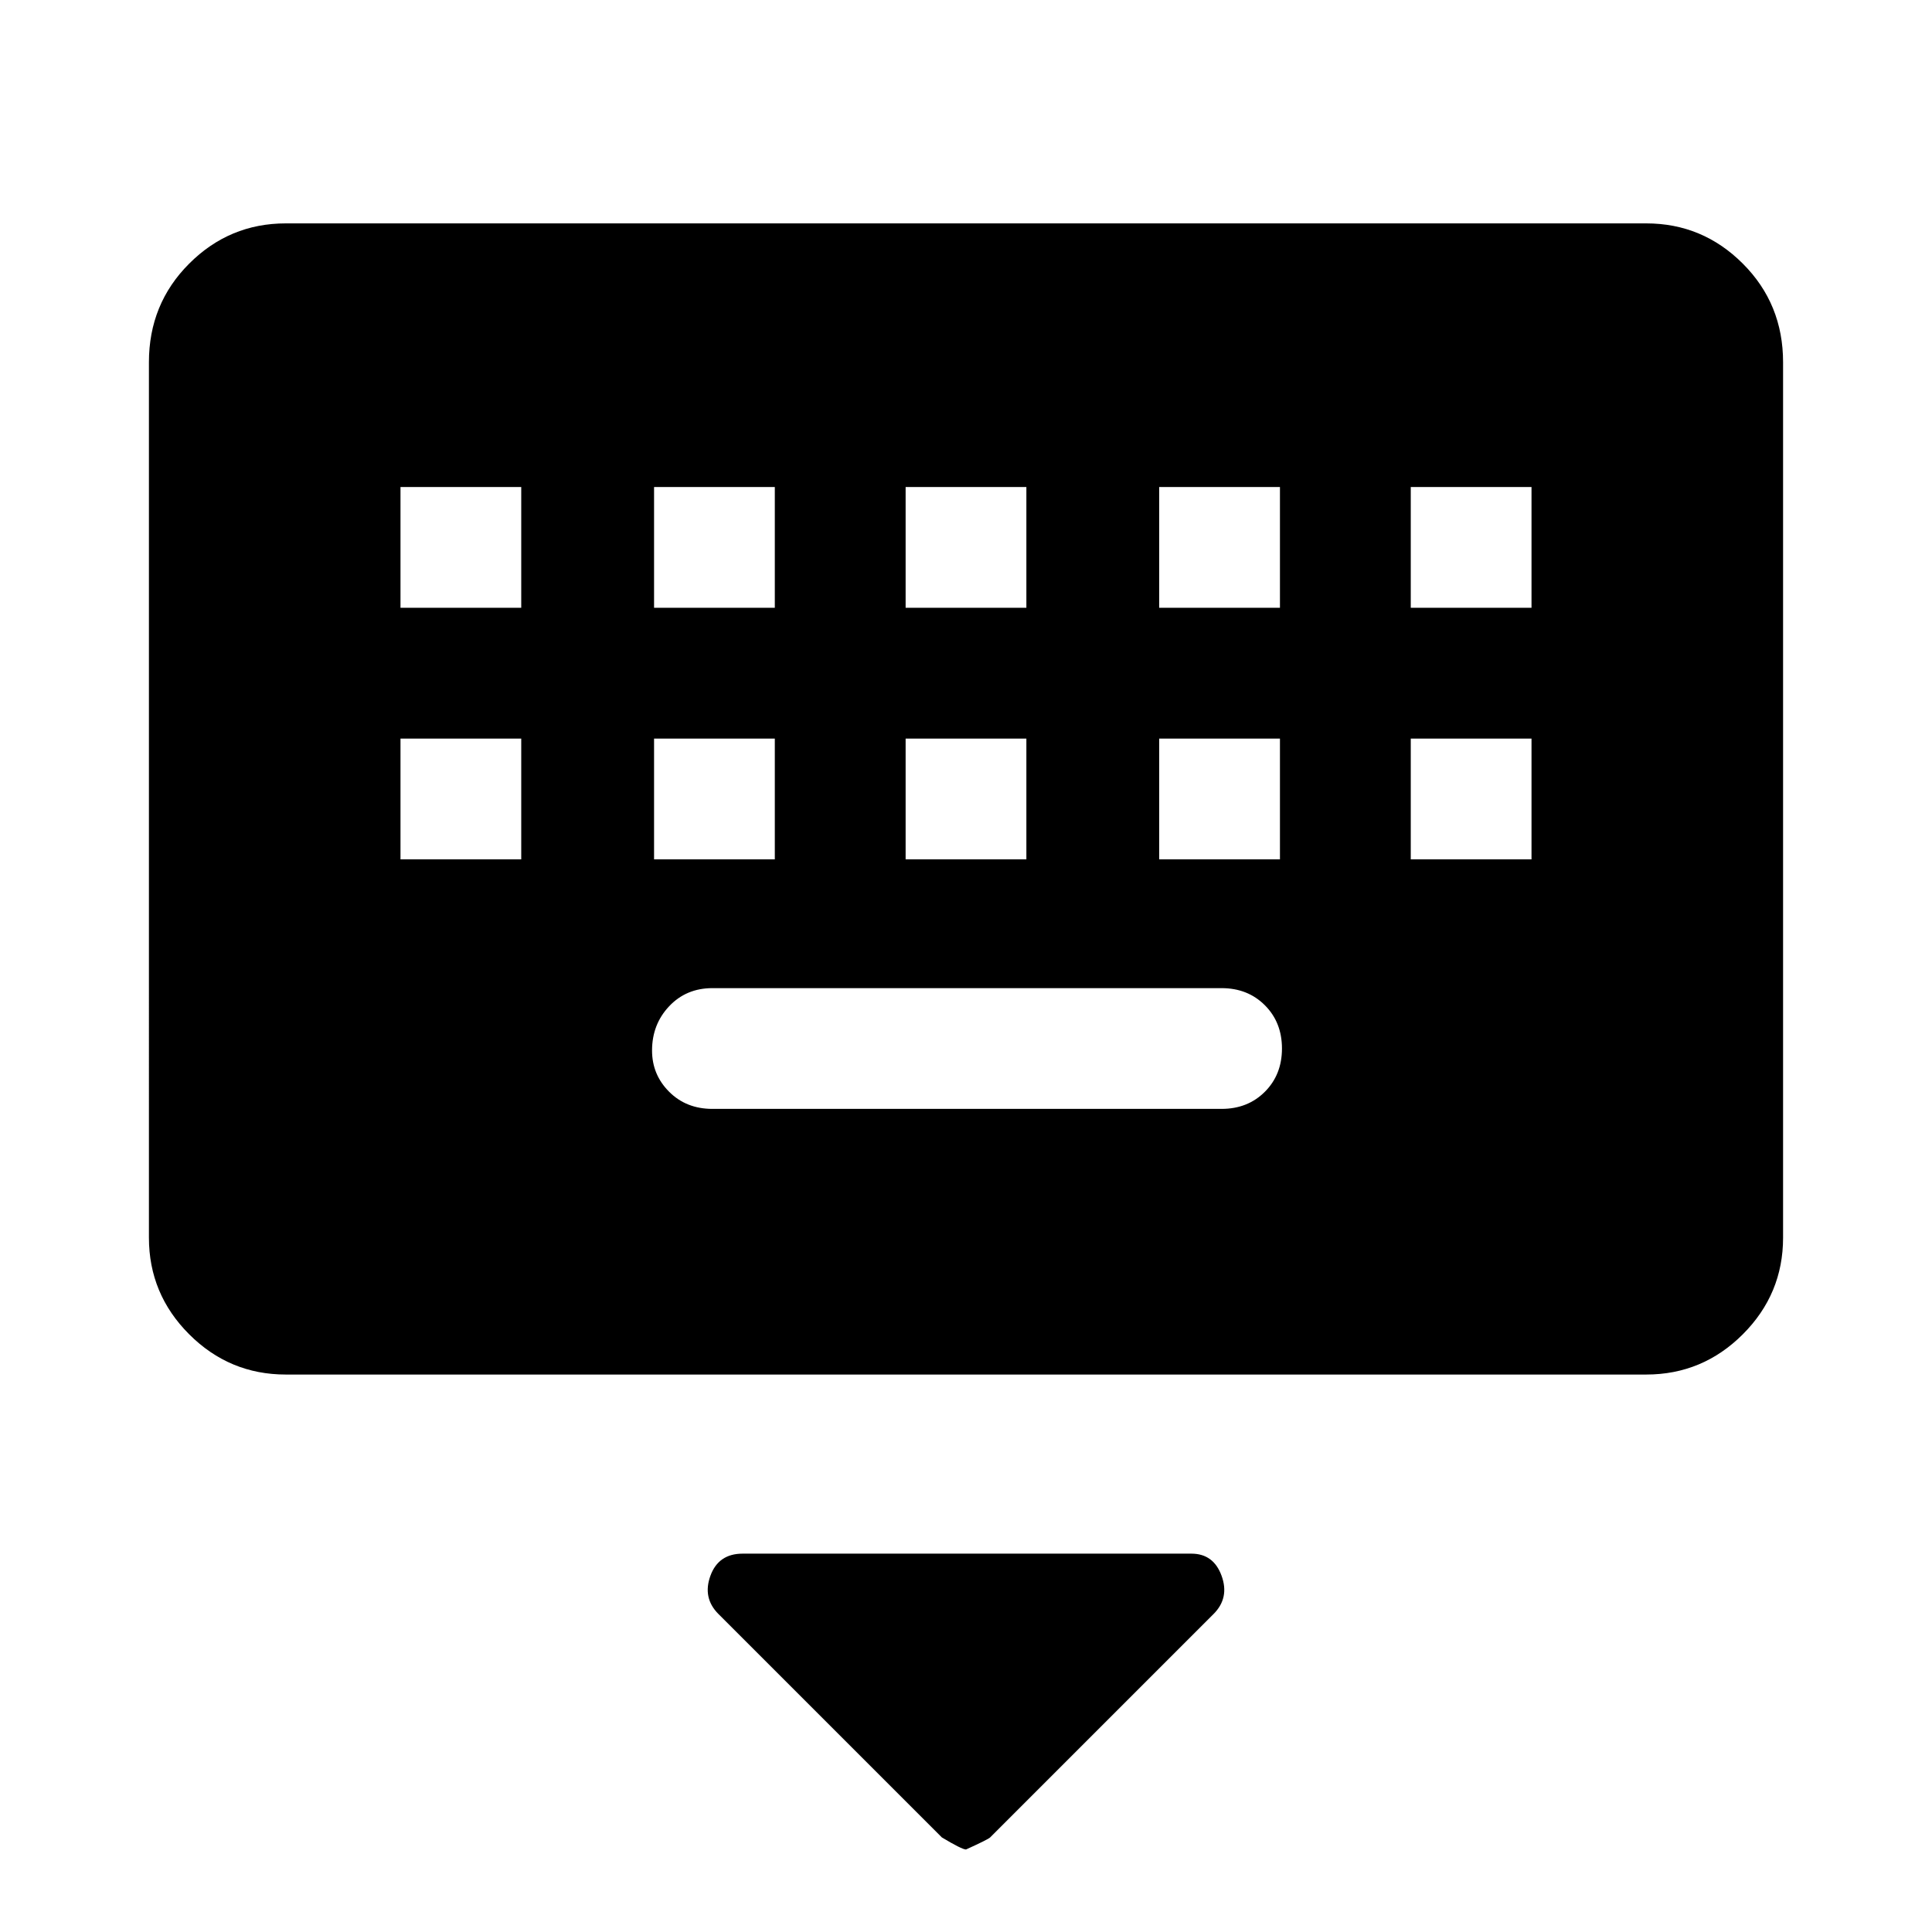<svg xmlns="http://www.w3.org/2000/svg" width="48" height="48"><path d="M7.1 34.15q-1.4 0-2.4-1t-1-2.4V9q0-1.45 1-2.45 1-1 2.4-1h33.8q1.4 0 2.4 1t1 2.45v21.75q0 1.4-1 2.4t-2.4 1zM22.5 15.1h3v-3h-3zm0 6.25h3v-3h-3zm-6.25-6.25h3v-3h-3zm0 6.25h3v-3h-3zm-6.3 0h3v-3h-3zm0-6.25h3v-3h-3zm7.75 12.45h12.65q.65 0 1.075-.425.425-.425.425-1.075 0-.65-.425-1.075-.425-.425-1.075-.425H17.7q-.65 0-1.075.45-.425.45-.425 1.1 0 .6.425 1.025.425.425 1.075.425zm11.1-6.2h3v-3h-3zm0-6.25h3v-3h-3zm6.25 6.25h3v-3h-3zm0-6.25h3v-3h-3zM24 45.95q-.1 0-.6-.3l-5.55-5.55q-.4-.4-.2-.95.2-.55.8-.55H29.6q.55 0 .75.55.2.55-.2.95l-5.55 5.55q-.05.05-.6.3z"/></svg>